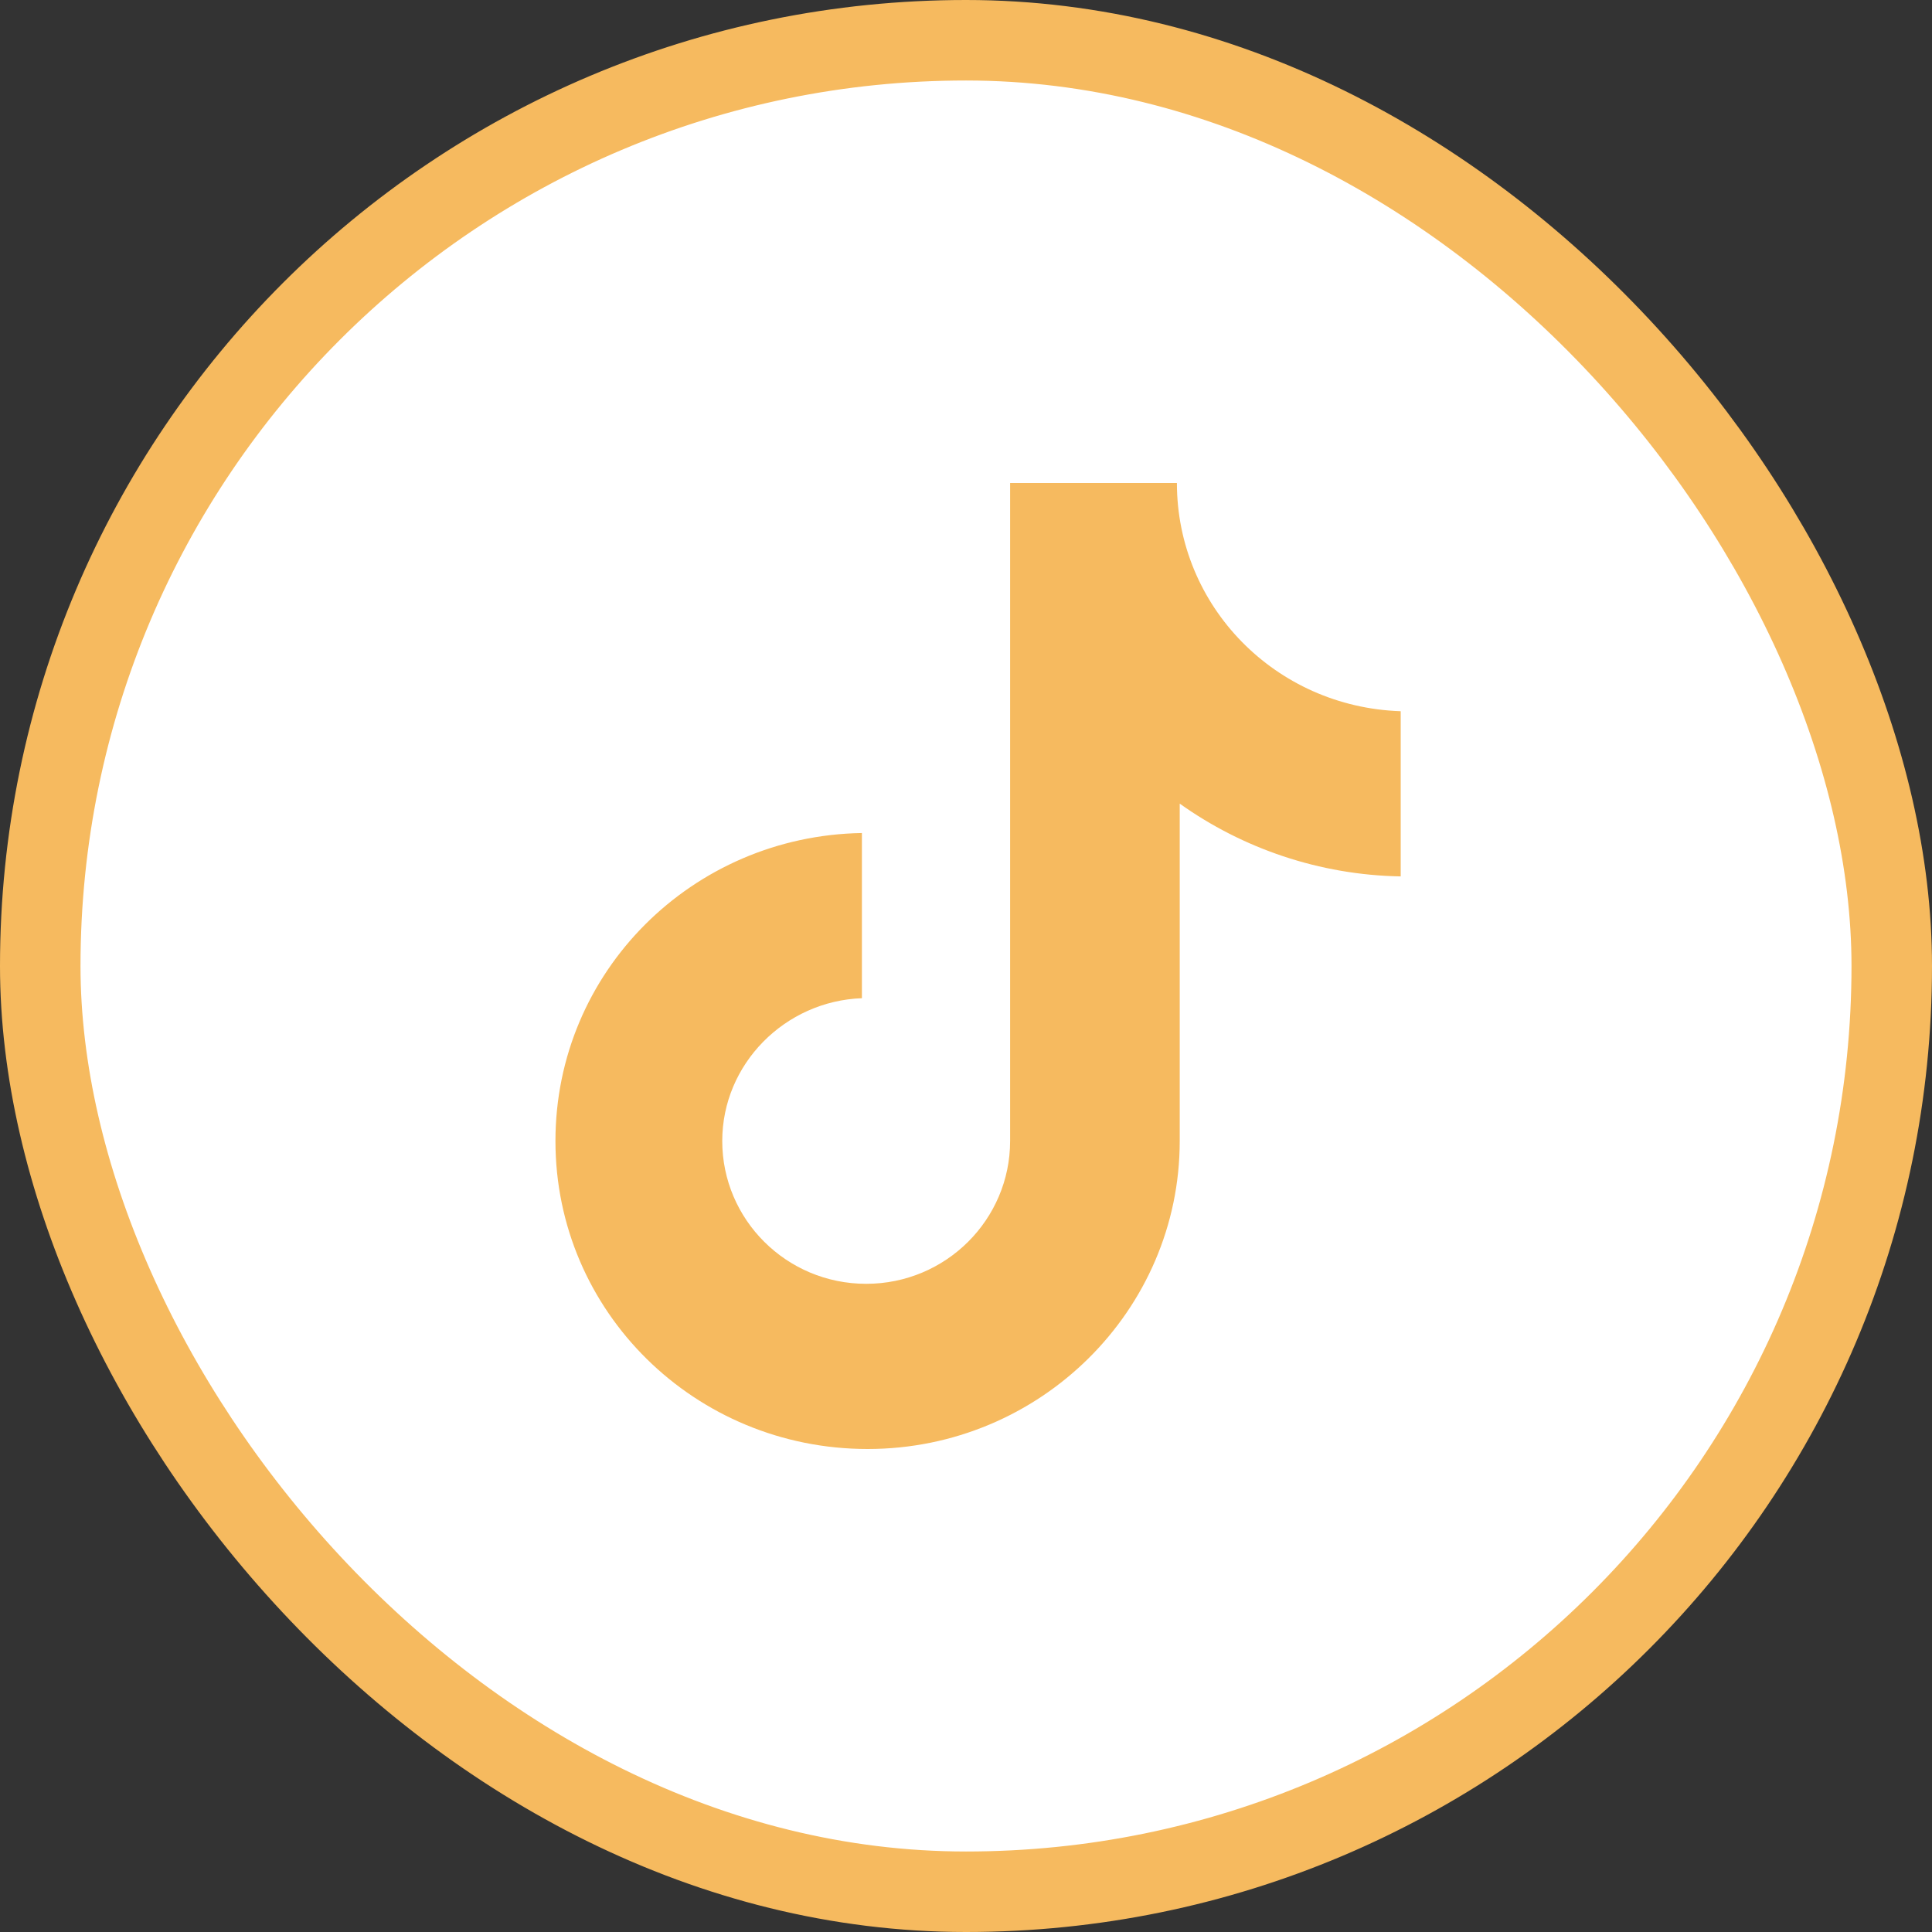 <svg width="24" height="24" viewBox="0 0 24 24" fill="none" xmlns="http://www.w3.org/2000/svg">
<rect x="0" y="0" width="24" height="24" fill="#333333" stroke="none"/>
<rect x="0.5" y="0.5" width="23" height="23" rx="11.5" fill="white"/>
<path d="M14.62 6H12.548V14.174C12.548 15.148 11.752 15.948 10.76 15.948C9.768 15.948 8.972 15.148 8.972 14.174C8.972 13.217 9.751 12.435 10.707 12.4V10.348C8.6 10.383 6.9 12.07 6.9 14.174C6.9 16.296 8.635 18 10.778 18C12.92 18 14.655 16.278 14.655 14.174V9.983C15.434 10.539 16.391 10.87 17.4 10.887V8.835C15.842 8.783 14.62 7.53 14.62 6Z" fill="#F6BA5F"/>
<rect x="0.5" y="0.5" width="23" height="23" rx="11.5" stroke="#F6BA5F"/>
</svg>
